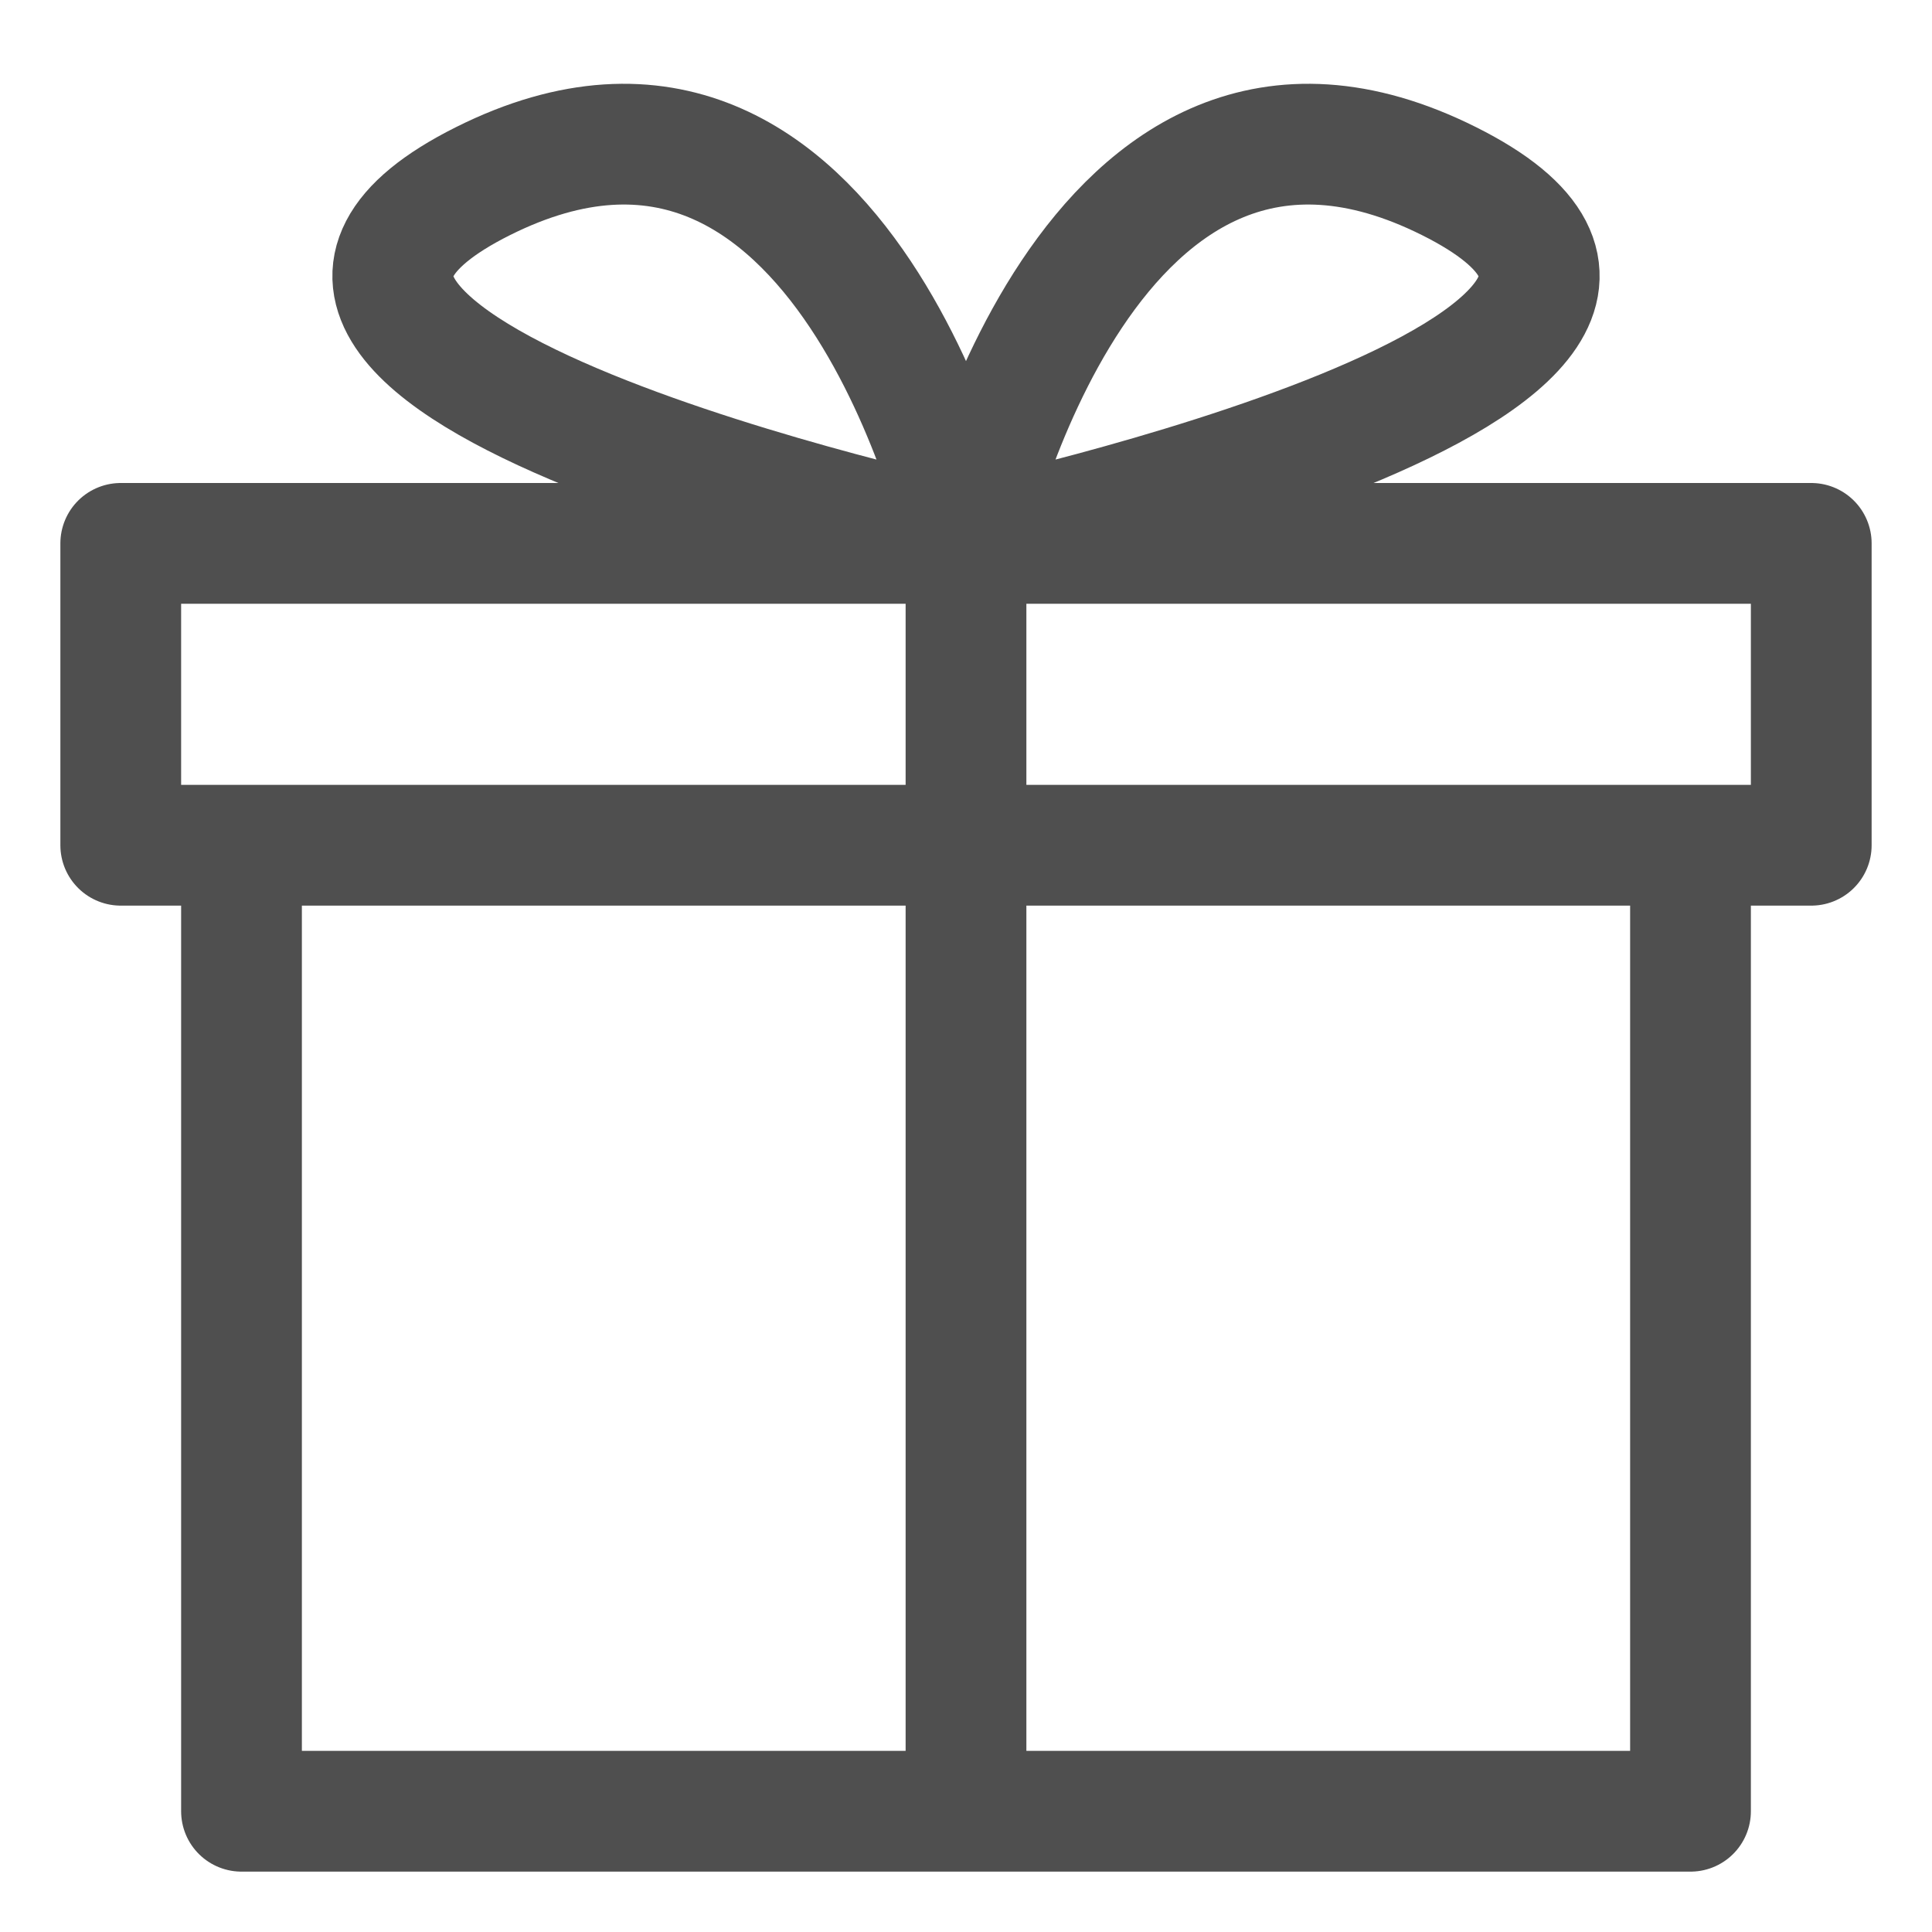 <svg width="24" height="24" viewBox="0 0 24 24" fill="none" xmlns="http://www.w3.org/2000/svg">
<path d="M12 6.75C12 6.75 10.5 -4.46953e-05 6 2.25C1.5 4.5 12 6.75 12 6.75ZM12 6.75C12 6.75 13.5 -4.46953e-05 18 2.25C22.5 4.5 12 6.75 12 6.75ZM12 6.75V22.5M3 10.5V22.5H21V10.5H3ZM1.5 6.75V10.5H22.5V6.75H1.5Z" stroke="#4F4F4F" stroke-width="1.5" stroke-linecap="round" stroke-linejoin="round"/>
</svg>
